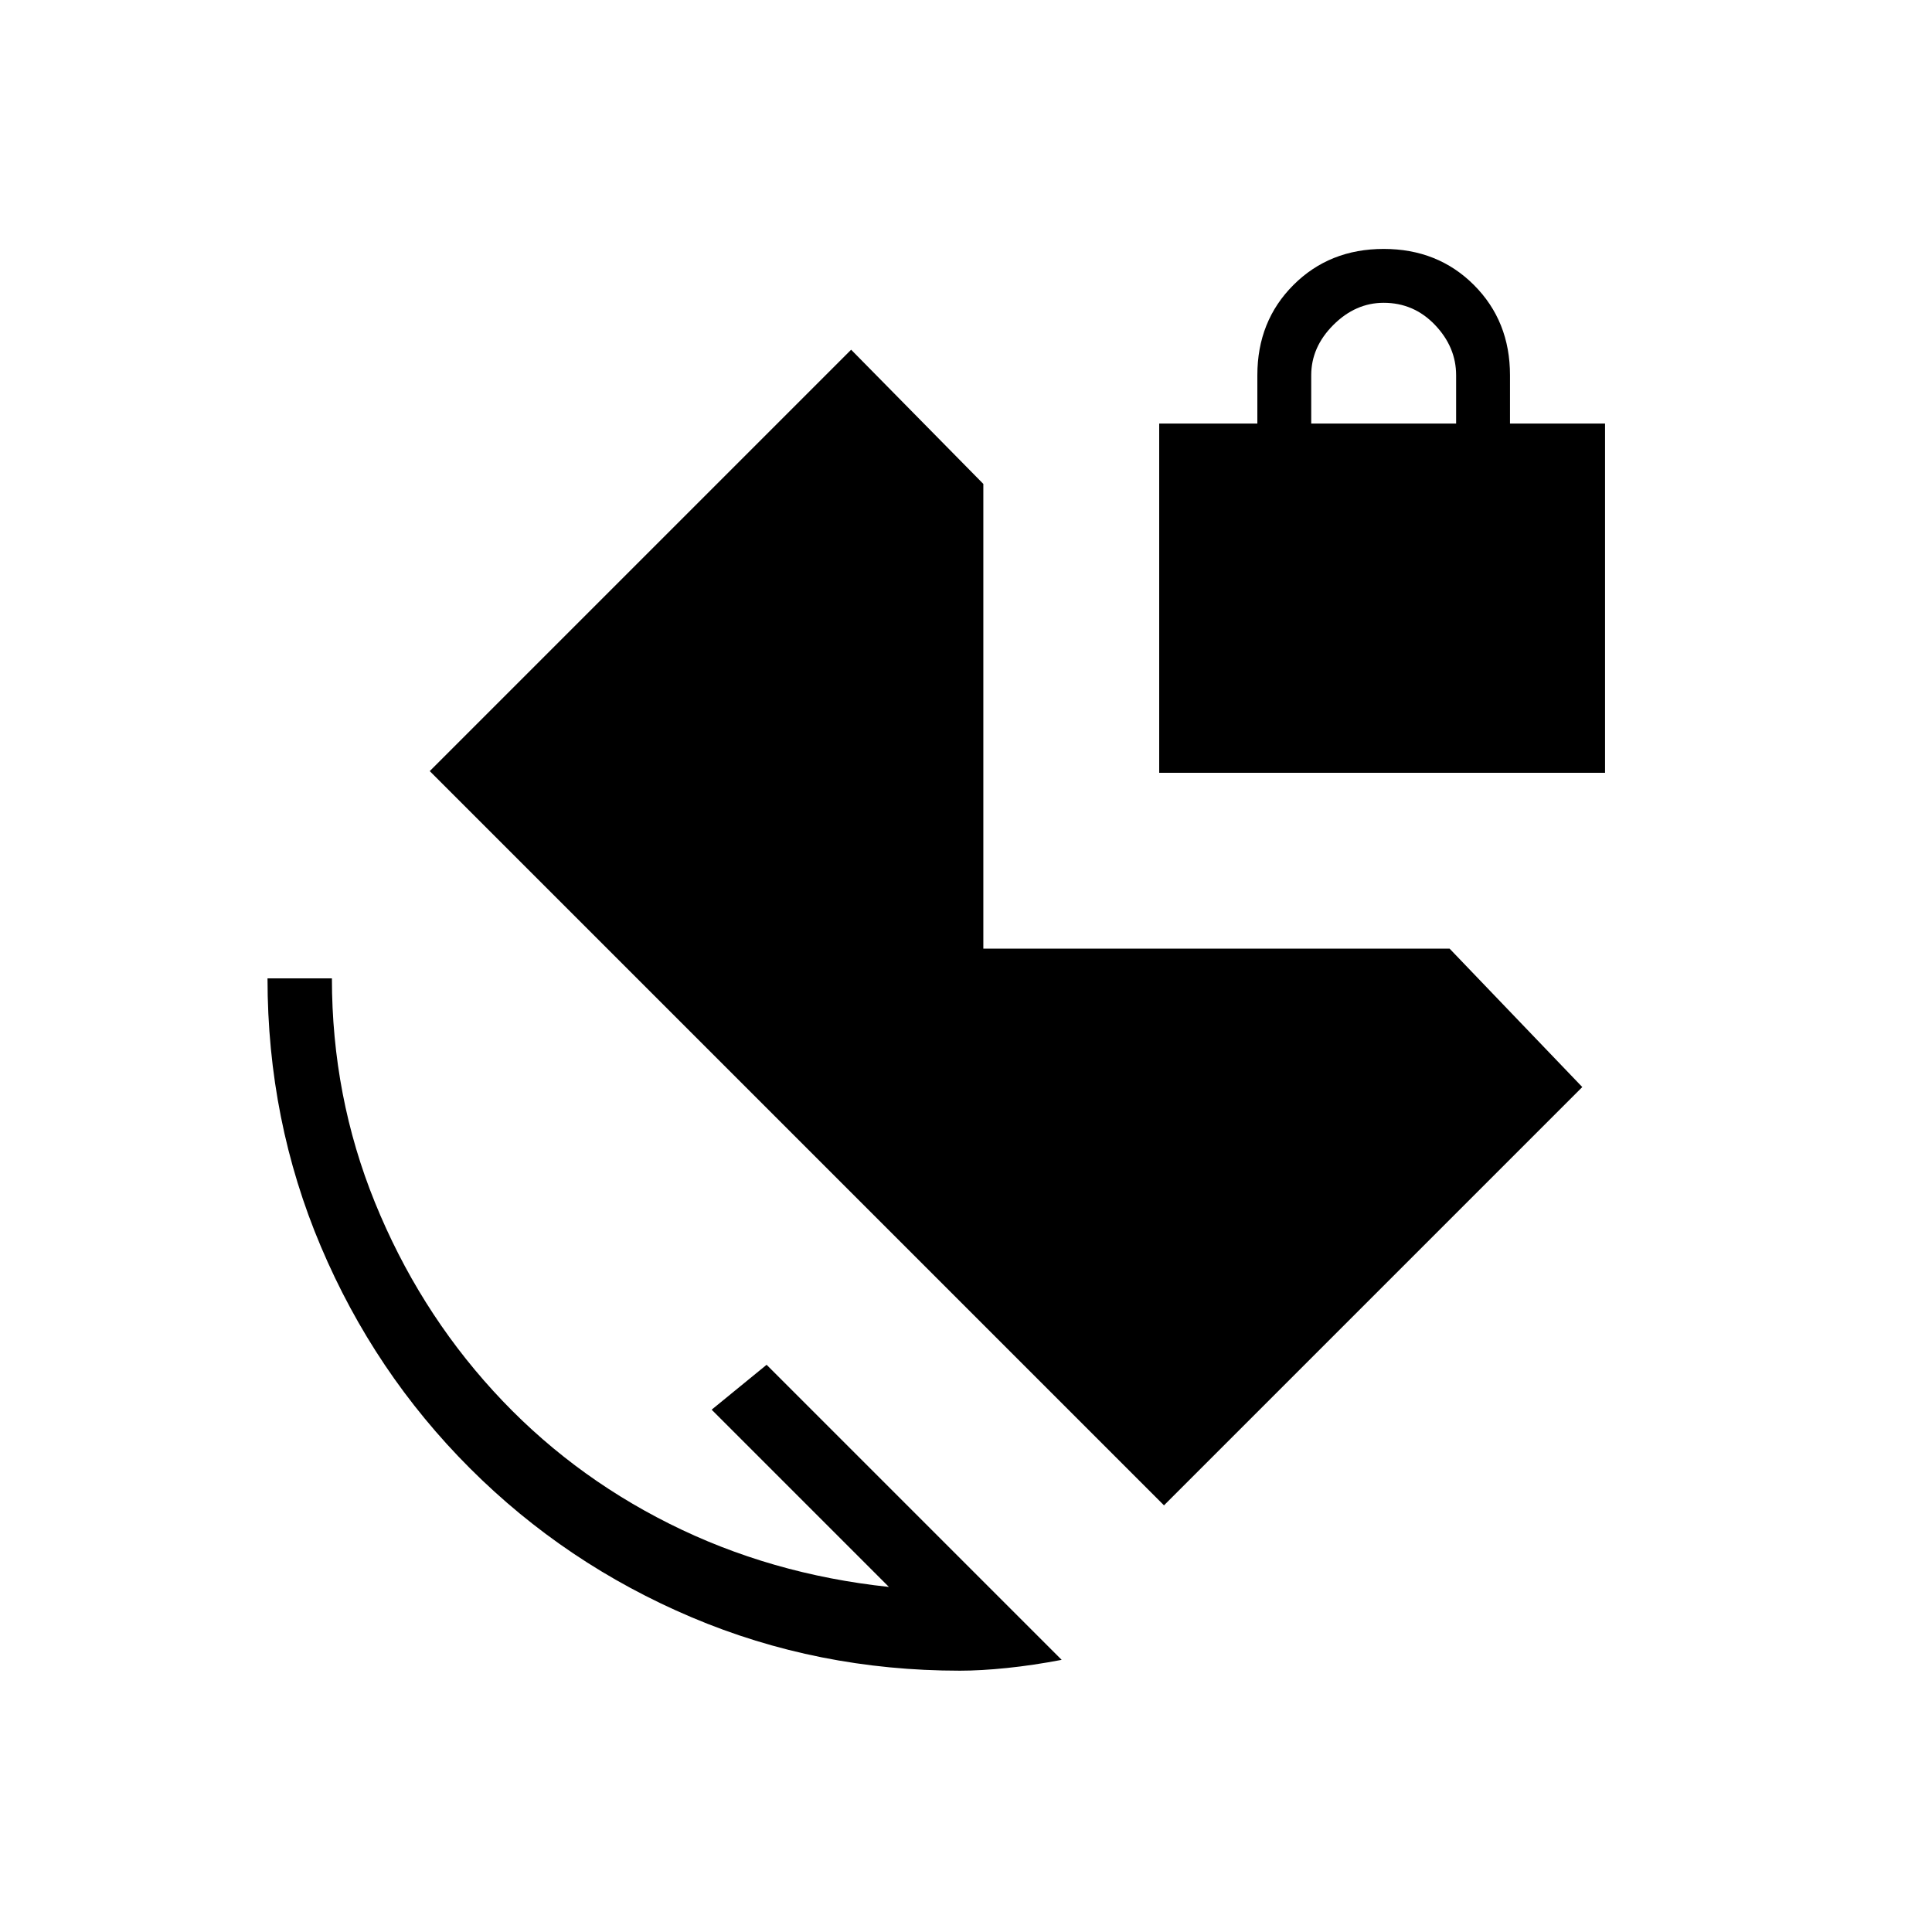 <svg xmlns="http://www.w3.org/2000/svg" height="20" viewBox="0 -960 960 960" width="20"><path d="M651.539-749.539h72v-24q0-14-10.5-25t-25.5-11q-14 0-25 11t-11 25v24ZM476.923-129.846q-70.662 0-133.293-26.538Q281-182.923 233.5-230.423q-47.5-47.5-74.039-110.131-26.538-62.63-26.538-133.292h32q0 58.692 21.385 111.346 21.384 52.654 58.73 93.577 37.346 40.923 87.616 66.077 50.269 25.154 109.038 31.384l-88.077-88.076 27.308-22.308 146.616 146.615q-14.077 2.693-27.116 4.039-13.038 1.346-23.5 1.346ZM578.385-212 213.538-576.846l209.385-209.385 65.692 66.692v230.924h231.693l65.923 68.769L578.385-212ZM576-576v-173.539h48.769v-24q0-26.923 17.923-44.846t44.847-17.923q26.923 0 44.846 17.923t17.923 44.846v24h47.231V-576H576Z"/></svg>